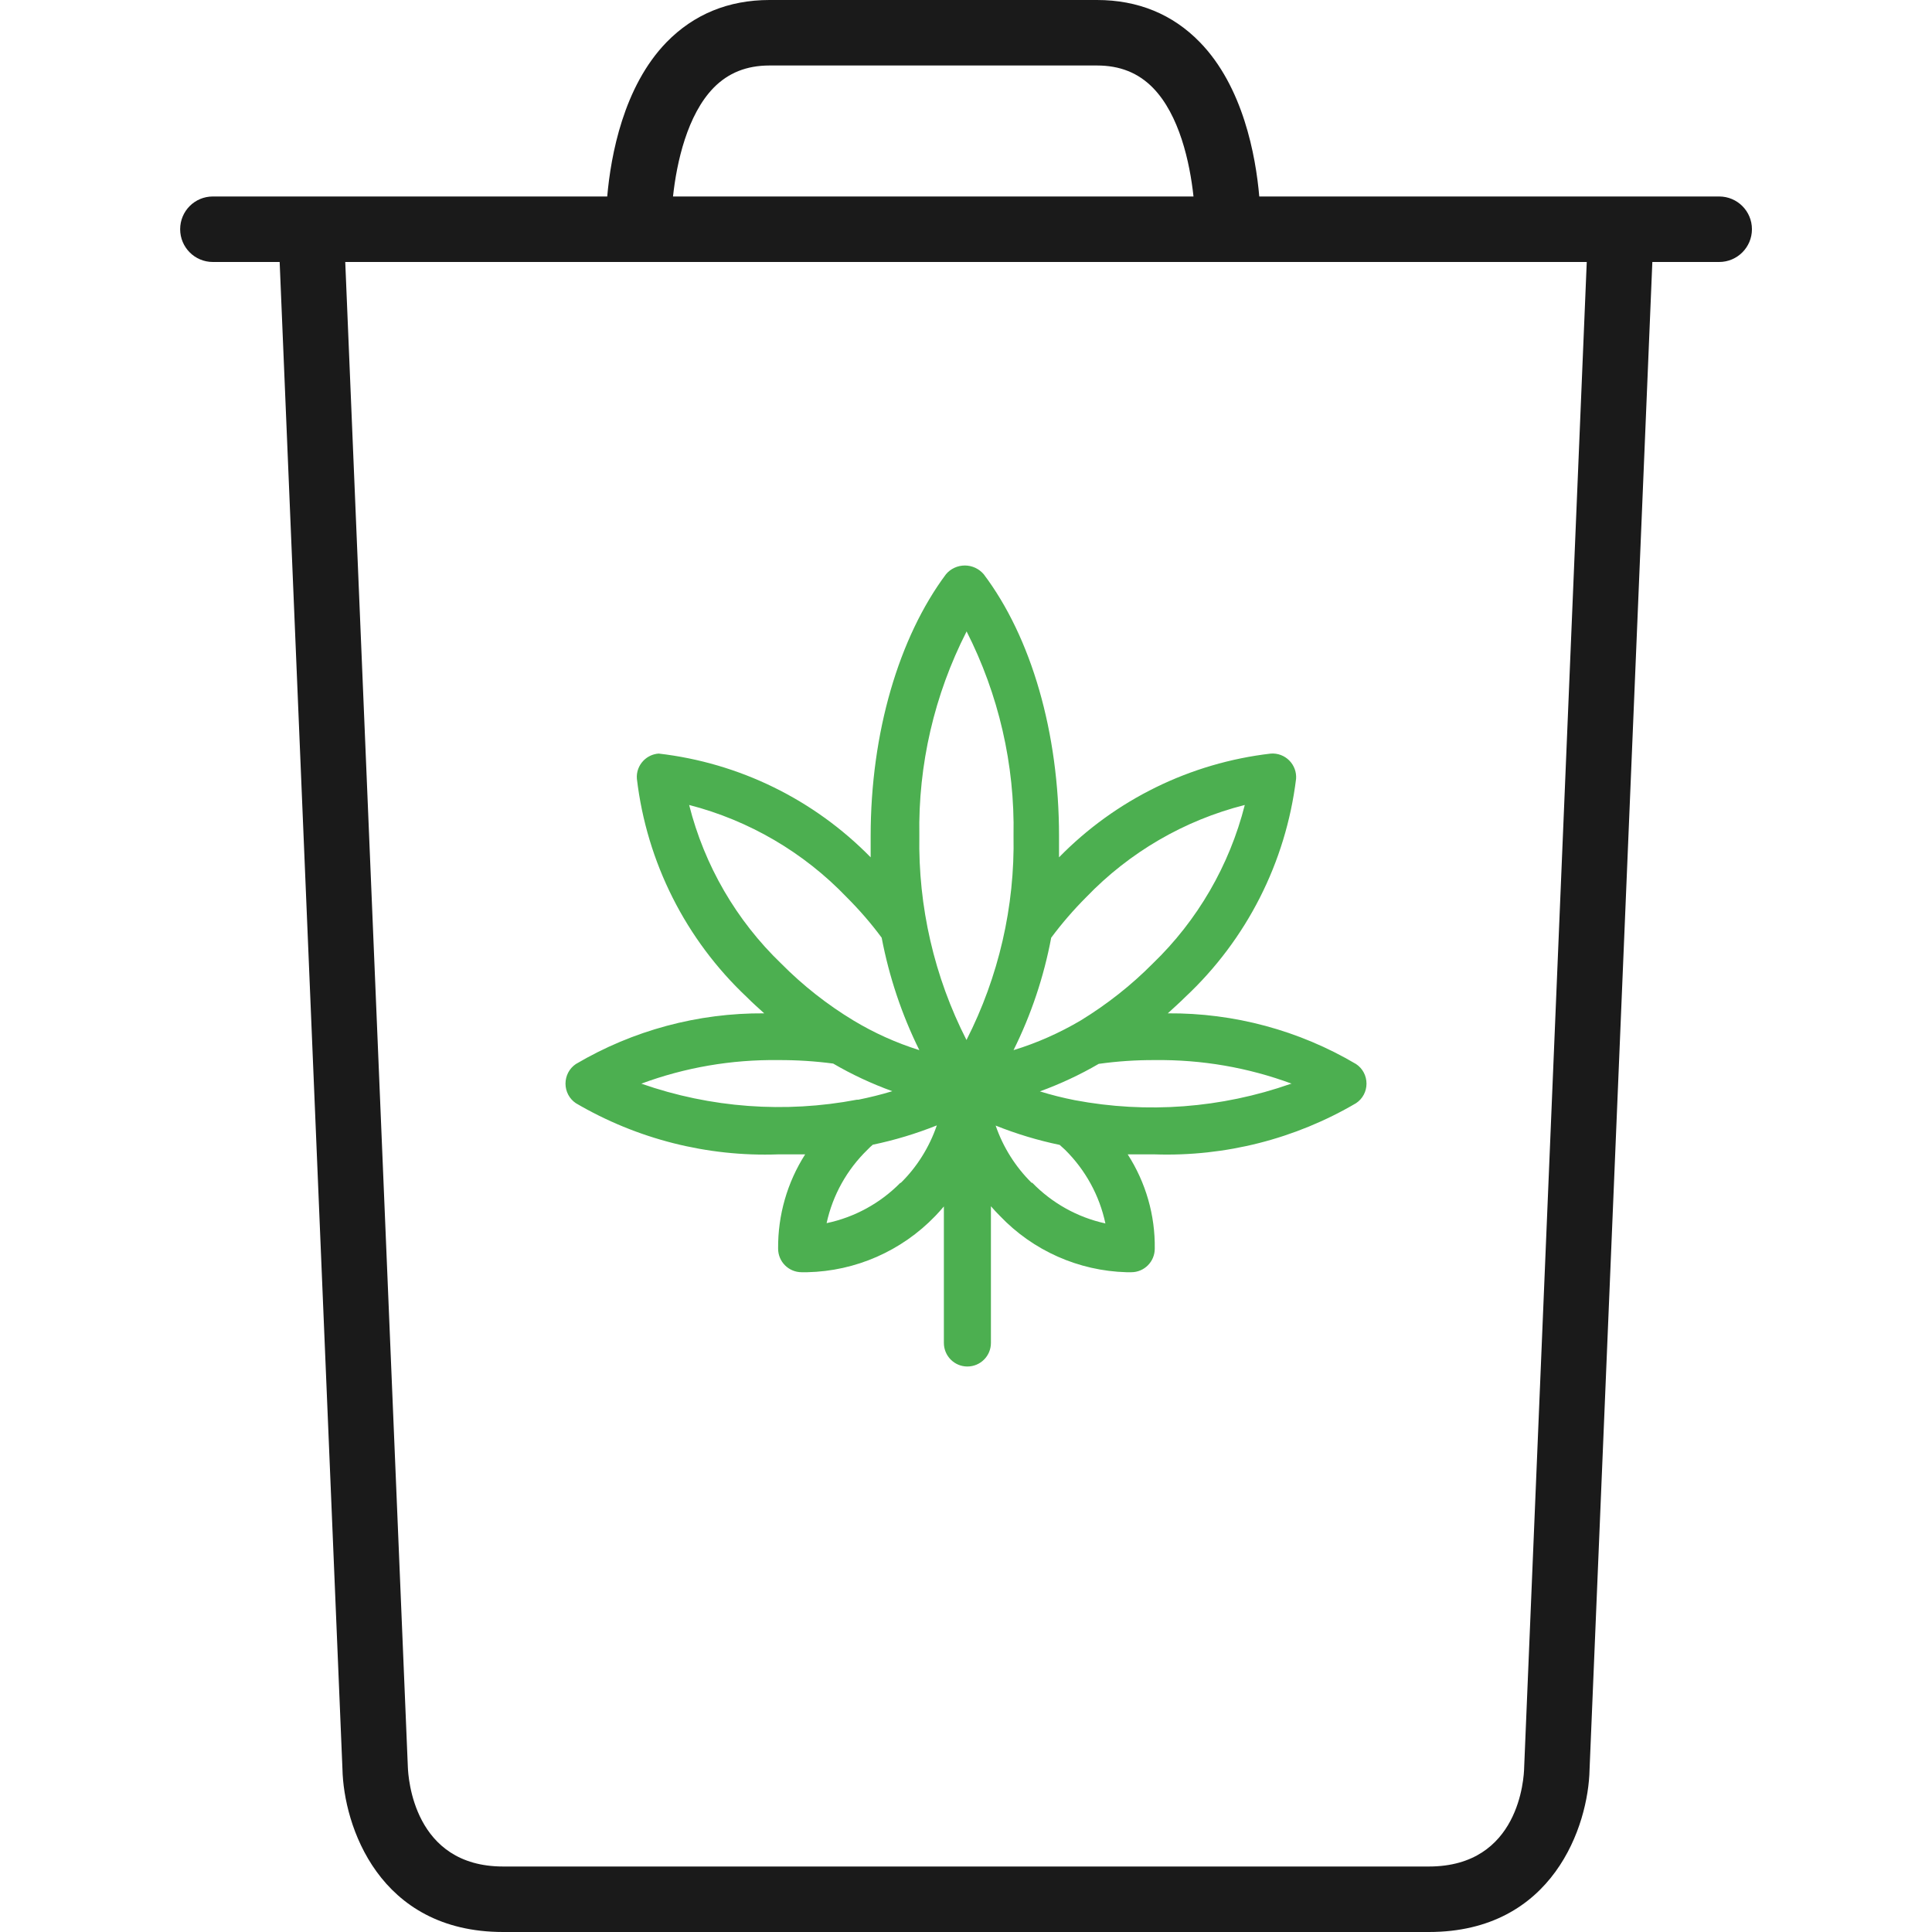 <svg width="20" height="20" viewBox="0 0 20 20" fill="none" xmlns="http://www.w3.org/2000/svg">
<g clip-path="url(#clip0_582_858)">
<path d="M17.797 2.034H13.036C12.999 1.61 12.868 0.896 12.421 0.437C12.139 0.147 11.78 0 11.356 0H7.966C7.542 0 7.183 0.147 6.9 0.437C6.454 0.896 6.323 1.61 6.286 2.034H2.203C2.016 2.034 1.865 2.185 1.865 2.373C1.865 2.56 2.016 2.712 2.203 2.712H2.895L3.545 18.312C3.557 18.896 3.92 20 5.208 20H14.792C16.08 20 16.443 18.896 16.455 18.319L17.105 2.712H17.797C17.984 2.712 18.136 2.56 18.136 2.373C18.136 2.185 17.984 2.034 17.797 2.034ZM7.387 0.909C7.539 0.754 7.729 0.678 7.966 0.678H11.356C11.593 0.678 11.783 0.754 11.935 0.909C12.208 1.188 12.317 1.679 12.355 2.034H6.967C7.005 1.679 7.115 1.188 7.387 0.909ZM15.778 18.298C15.776 18.403 15.729 19.322 14.792 19.322H5.208C4.281 19.322 4.226 18.401 4.222 18.291L3.574 2.712H16.426L15.778 18.298Z" fill="#1A1A1A"/>
<path d="M6.663 7.872C6.613 7.922 6.587 7.991 6.593 8.062C6.695 8.926 7.098 9.726 7.731 10.322C7.789 10.381 7.85 10.434 7.911 10.49C7.226 10.485 6.552 10.666 5.961 11.015C5.894 11.06 5.854 11.136 5.854 11.218C5.854 11.299 5.894 11.375 5.961 11.42C6.595 11.792 7.321 11.976 8.055 11.95H8.335C8.149 12.241 8.052 12.58 8.055 12.926C8.055 13.061 8.164 13.17 8.299 13.17H8.357C8.858 13.159 9.333 12.95 9.681 12.589C9.712 12.557 9.742 12.523 9.771 12.489V13.902C9.771 14.037 9.88 14.146 10.014 14.146C10.149 14.146 10.258 14.037 10.258 13.902V12.487C10.287 12.521 10.319 12.555 10.351 12.587C10.694 12.947 11.165 13.156 11.662 13.17H11.711C11.845 13.17 11.954 13.061 11.954 12.926C11.959 12.58 11.861 12.241 11.674 11.95H11.954C12.685 11.974 13.408 11.79 14.038 11.42C14.106 11.375 14.146 11.299 14.146 11.218C14.146 11.136 14.106 11.06 14.038 11.015C13.448 10.666 12.774 10.485 12.089 10.49C12.149 10.434 12.21 10.381 12.269 10.322C12.905 9.727 13.311 8.927 13.417 8.062C13.422 7.991 13.396 7.922 13.346 7.872C13.296 7.822 13.227 7.796 13.156 7.801C12.324 7.897 11.549 8.276 10.963 8.875C10.963 8.802 10.963 8.728 10.963 8.655C10.963 7.586 10.677 6.598 10.183 5.944C10.134 5.887 10.063 5.854 9.988 5.854C9.913 5.854 9.841 5.887 9.793 5.944C9.305 6.598 9.013 7.586 9.013 8.655V8.875C8.426 8.276 7.652 7.897 6.819 7.801C6.76 7.805 6.705 7.83 6.663 7.872ZM6.639 11.218C7.092 11.05 7.572 10.968 8.055 10.974C8.246 10.973 8.436 10.985 8.625 11.01C8.82 11.124 9.025 11.219 9.237 11.296C9.122 11.331 9.004 11.36 8.886 11.384H8.871C8.126 11.526 7.356 11.469 6.639 11.218ZM9.32 12.245C9.112 12.456 8.847 12.601 8.557 12.662C8.62 12.372 8.768 12.107 8.981 11.901C8.998 11.883 9.016 11.866 9.035 11.85C9.261 11.803 9.483 11.736 9.698 11.65C9.621 11.874 9.494 12.079 9.325 12.245H9.32ZM10.68 12.245C10.512 12.079 10.384 11.876 10.307 11.652C10.522 11.738 10.744 11.805 10.97 11.852L11.026 11.903C11.236 12.111 11.382 12.376 11.443 12.665C11.154 12.602 10.891 12.455 10.685 12.243L10.68 12.245ZM13.361 11.22C12.643 11.472 11.873 11.53 11.126 11.389C11.004 11.365 10.884 11.335 10.765 11.298C10.976 11.221 11.18 11.126 11.374 11.013C11.567 10.986 11.761 10.973 11.954 10.974C12.438 10.968 12.917 11.05 13.371 11.218L13.361 11.22ZM10.882 9.707C10.993 9.558 11.114 9.418 11.245 9.287C11.692 8.822 12.261 8.491 12.886 8.333C12.727 8.959 12.397 9.528 11.933 9.975C11.709 10.201 11.458 10.398 11.187 10.564C10.968 10.693 10.735 10.797 10.492 10.871C10.675 10.503 10.806 10.111 10.882 9.707ZM10.005 6.534C10.338 7.189 10.506 7.916 10.492 8.65C10.506 9.385 10.338 10.112 10.005 10.766C9.671 10.112 9.504 9.385 9.517 8.65C9.504 7.917 9.672 7.192 10.005 6.539V6.534ZM8.764 9.287C8.895 9.418 9.017 9.558 9.127 9.707C9.204 10.111 9.335 10.503 9.517 10.871C9.278 10.796 9.049 10.693 8.835 10.564C8.562 10.399 8.311 10.201 8.087 9.975C7.622 9.528 7.292 8.959 7.134 8.333C7.755 8.493 8.32 8.824 8.764 9.287Z" fill="#4CAF50"/>
</g>
<defs>
<clipPath id="clip0_582_858">
<rect width="20" height="20" fill="white"/>
</clipPath>
</defs>
</svg>
